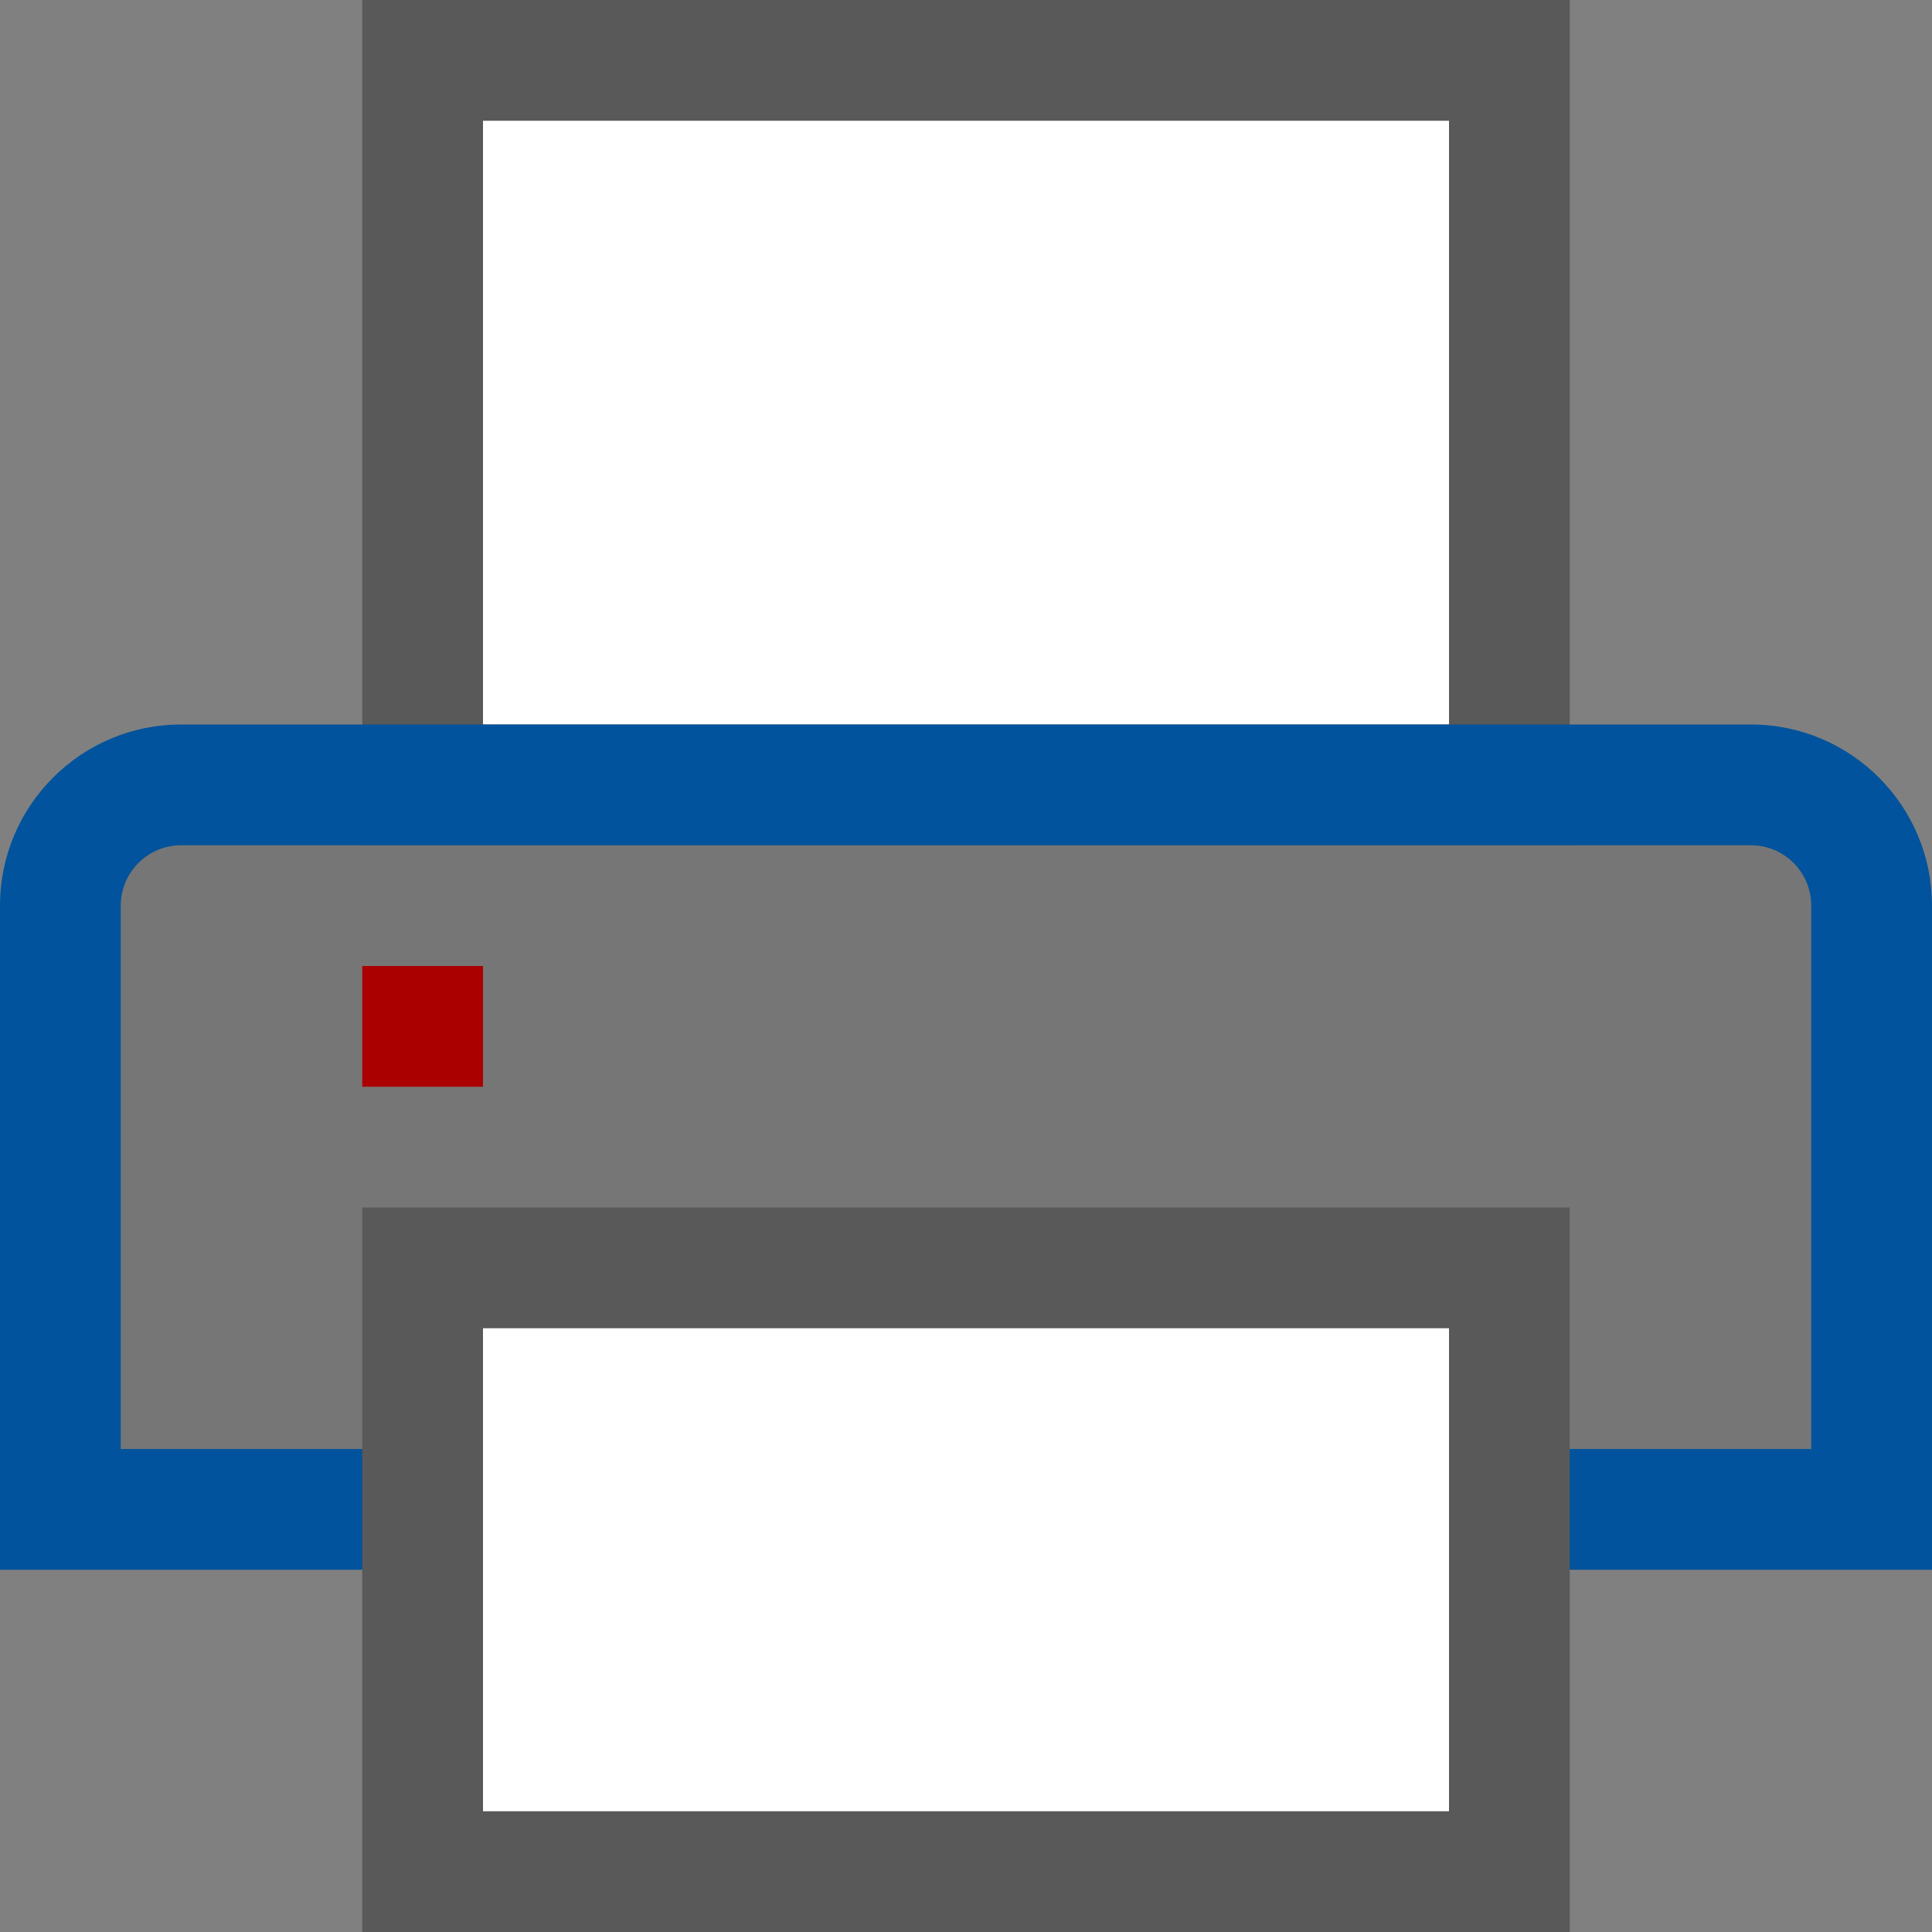 <?xml version="1.0" encoding="UTF-8" standalone="no"?>
<svg
   viewBox="0 0 16 16"
   version="1.1"
   id="svg3796"
   sodipodi:docname="Print.svg"
   inkscape:version="1.2 (dc2aedaf03, 2022-05-15)"
   inkscape:export-filename="Print.png"
   inkscape:export-xdpi="96"
   inkscape:export-ydpi="96"
   xmlns:inkscape="http://www.inkscape.org/namespaces/inkscape"
   xmlns:sodipodi="http://sodipodi.sourceforge.net/DTD/sodipodi-0.dtd"
   xmlns="http://www.w3.org/2000/svg"
   xmlns:svg="http://www.w3.org/2000/svg"
   xmlns:rdf="http://www.w3.org/1999/02/22-rdf-syntax-ns#"
   xmlns:cc="http://creativecommons.org/ns#"
   xmlns:dc="http://purl.org/dc/elements/1.1/">
  <rect x="0" y="0" width="16" height="16" fill="#808080" stroke="none"/>
  <sodipodi:namedview
     id="namedview3798"
     pagecolor="#ffffff"
     bordercolor="#000000"
     borderopacity="0.25"
     inkscape:showpageshadow="2"
     inkscape:pageopacity="0.0"
     inkscape:pagecheckerboard="0"
     inkscape:deskcolor="#d1d1d1"
     showgrid="true"
     inkscape:zoom="9.2476309"
     inkscape:cx="36.225494"
     inkscape:cy="-2.3789877"
     inkscape:window-width="1920"
     inkscape:window-height="1017"
     inkscape:window-x="-8"
     inkscape:window-y="-8"
     inkscape:window-maximized="1"
     inkscape:current-layer="svg3796">
    <inkscape:grid
       type="xygrid"
       id="grid5006" />
  </sodipodi:namedview>
  <defs
     id="defs3772">
    <style
       id="style3770">.canvas{fill: none; opacity: 0;}.light-defaultgrey-10{fill: #212121; opacity: 0.1;}.light-defaultgrey{fill: #212121; opacity: 1;}.light-teal{fill: #006758; opacity: 1;}.cls-1{opacity:0.75;}</style>
  </defs>
  <title
     id="title3774">IconLightPrint</title>
  <rect
     style="opacity:1;fill:#ffffff;fill-opacity:1;stroke:#595959;stroke-width:1;stroke-dasharray:none;stroke-opacity:1"
     id="rect8712"
     width="9"
     height="6"
     x="3.5"
     y="0.5" />
  <path
     class="light-defaultgrey-10"
     d="m 15.5,7.5 v 5 H 12 4 0.5 v -5 c 0,-0.552 0.448,-1 1,-1 h 13 c 0.552,0 1,0.448 1,1 z"
     id="path3789"
     sodipodi:nodetypes="sccccssss" />
  <path
     class="light-defaultgrey"
     d="M 16,7.5 V 13 h -4 v -1 h 3 V 7.5 C 15,7.224 14.776,7 14.5,7 H 1.5 C 1.224,7 1,7.224 1,7.5 V 12 h 3 v 1 H 0 V 7.5 C 0,6.672 0.672,6 1.5,6 h 13 C 15.328,6 16,6.672 16,7.5 Z"
     id="path3791"
     sodipodi:nodetypes="sccccssssccccssss"
     style="fill:#00539c;fill-opacity:1" />
  <path
     class="light-teal"
     d="M 4,8 V 9 H 3 V 8 Z"
     id="path3793"
     style="fill:#aa0000;fill-opacity:1" />
  <rect
     style="fill:#ffffff;fill-opacity:1;stroke:#595959;stroke-width:1;stroke-dasharray:none;stroke-opacity:1"
     id="rect12465"
     width="9"
     height="5"
     x="3.5"
     y="10.5" />
</svg>
